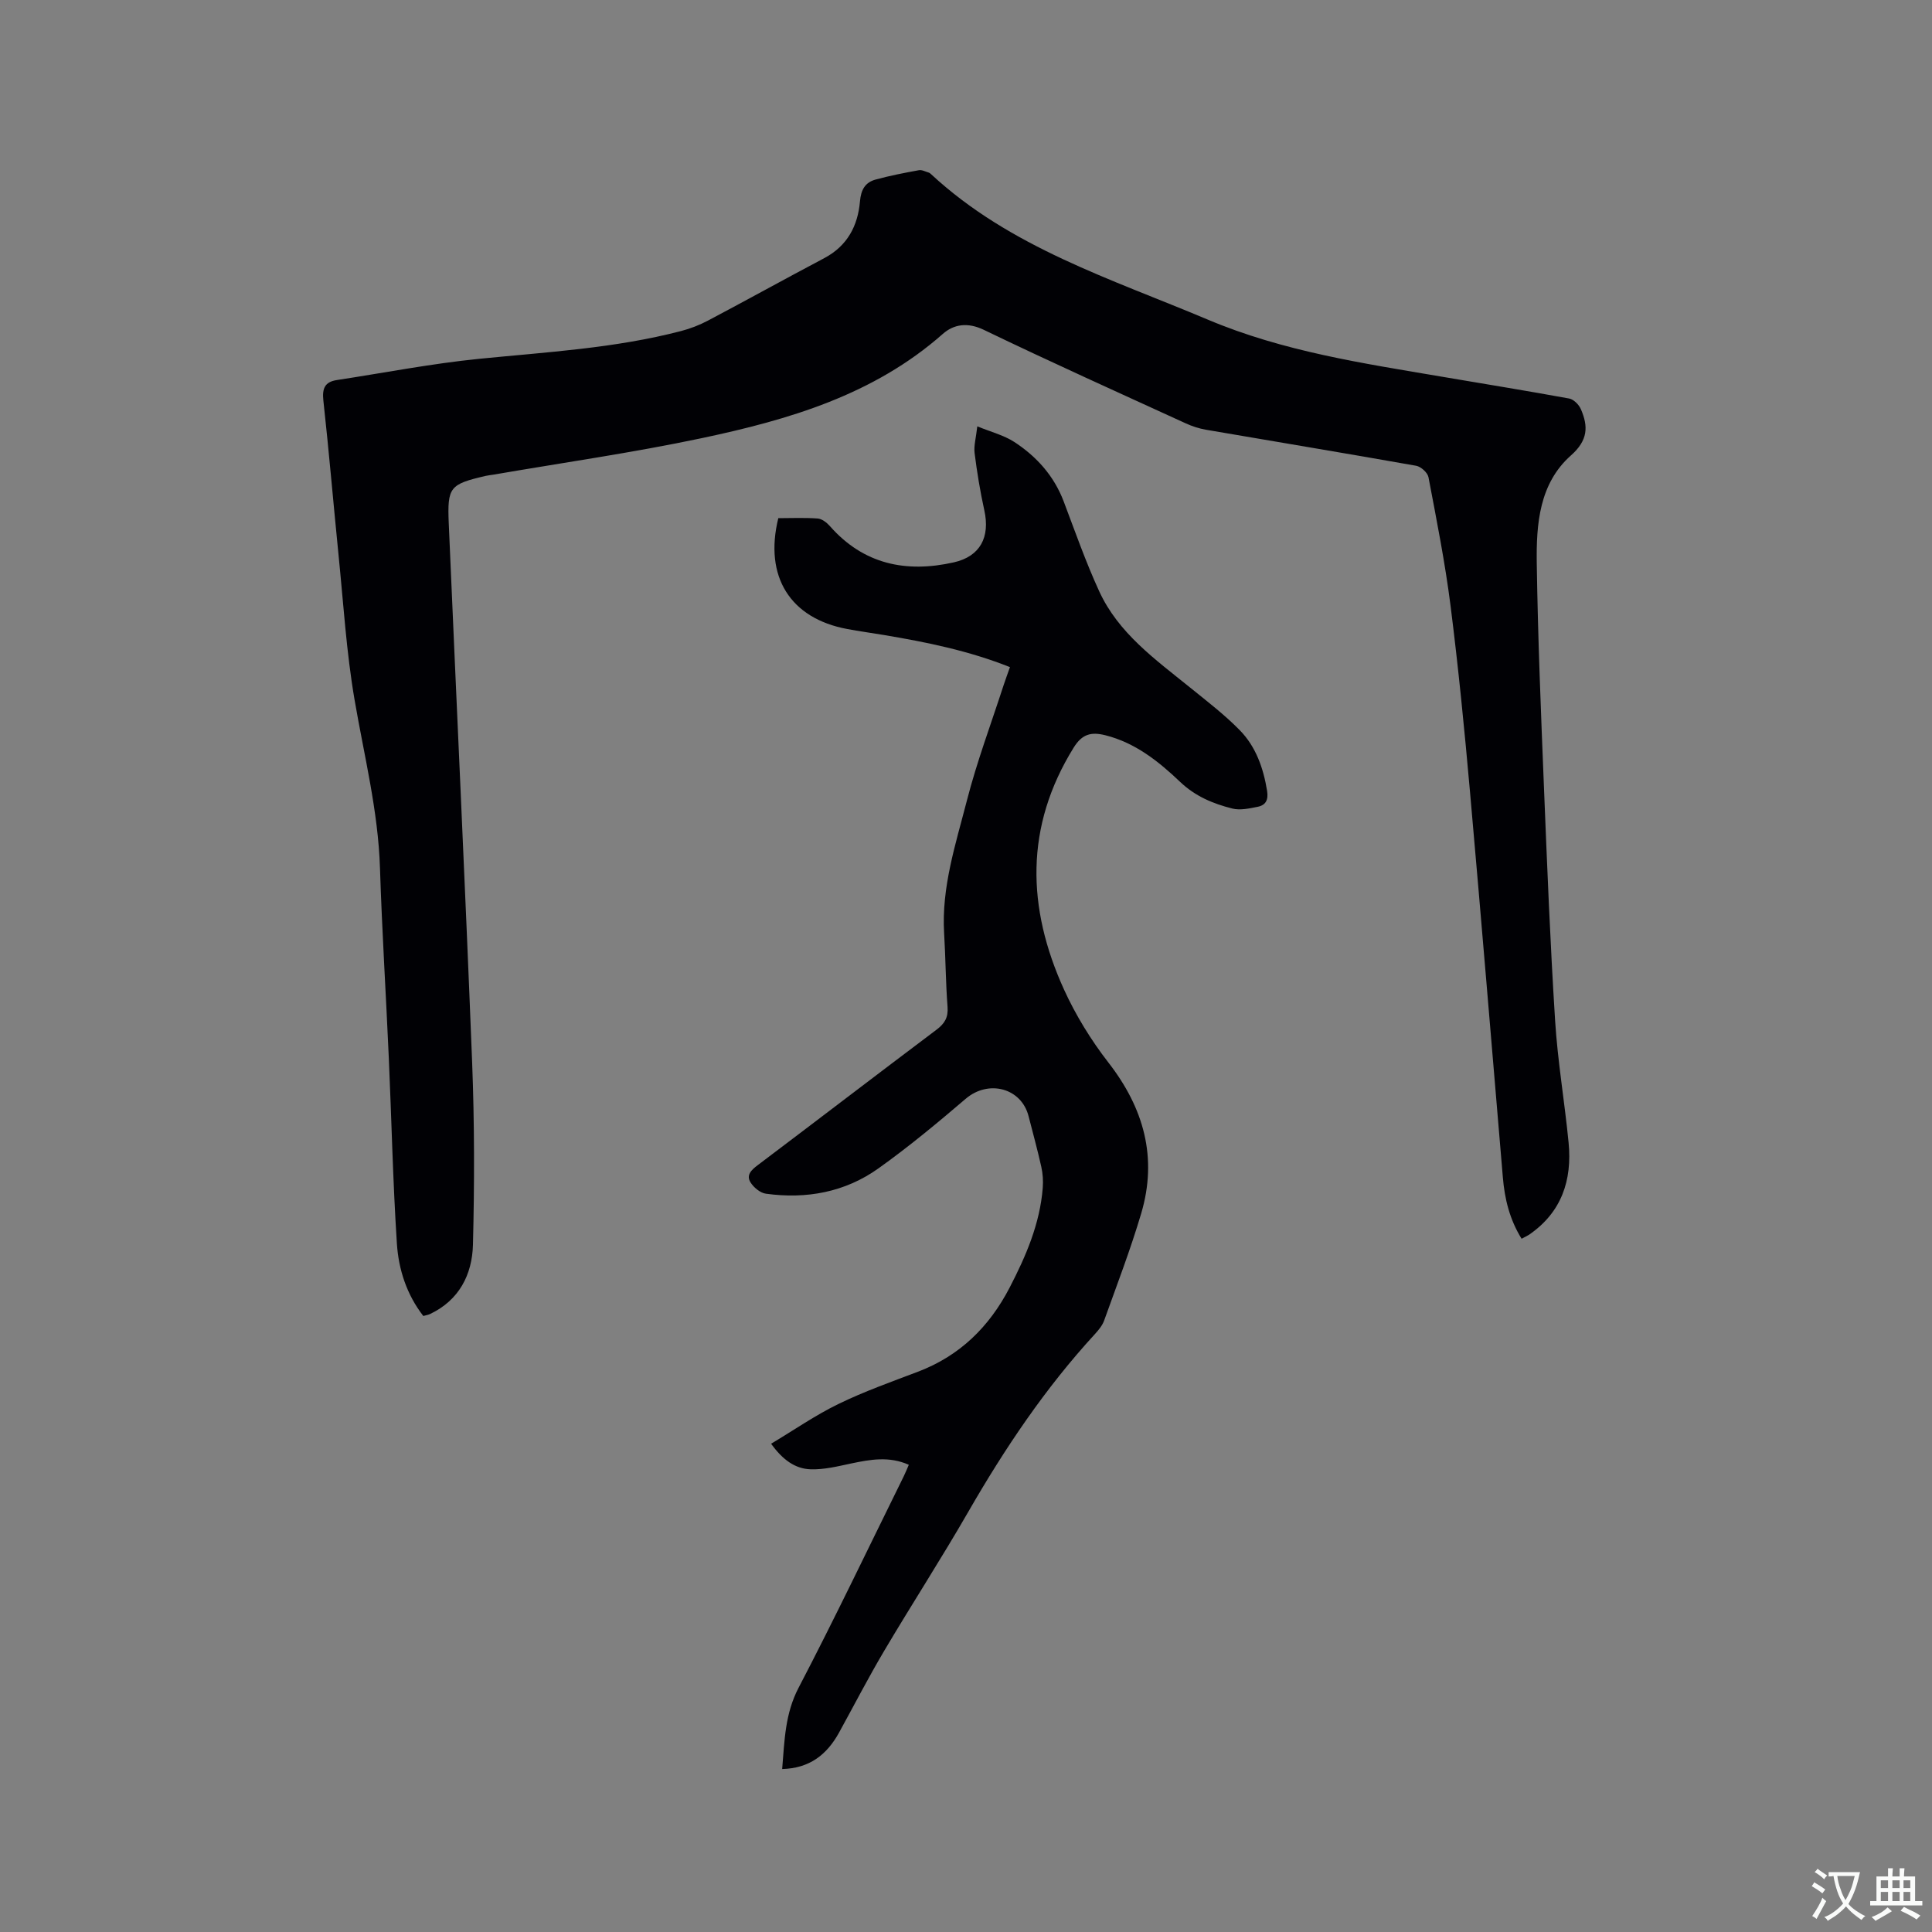 <svg enable-background="new 0 0 400 400" viewBox="0 0 400 400" xmlns="http://www.w3.org/2000/svg"><rect x="0" y="0" width="400" height="400" fill="#808080" stroke="none"/><path d="m315.03 256.47c-2.48-4-3.51-8.25-3.88-12.71-2.26-26.6-4.44-53.2-6.8-79.79-1.14-12.87-2.41-25.74-4.03-38.56-1.13-8.92-2.89-17.77-4.57-26.61-.18-.95-1.57-2.2-2.56-2.37-14.49-2.57-29.02-4.97-43.52-7.46-1.44-.25-2.87-.72-4.2-1.33-13.96-6.39-27.96-12.69-41.78-19.35-3.36-1.62-6.23-1.16-8.5.85-14.31 12.63-31.88 17.76-49.88 21.57-14.28 3.02-28.76 5.08-43.15 7.56-.52.09-1.05.13-1.57.25-7.48 1.74-8 2.3-7.68 9.87 1.6 37.18 3.38 74.35 4.84 111.53.49 12.58.49 25.2.17 37.79-.16 6.17-2.85 11.5-8.92 14.36-.37.17-.8.23-1.36.39-3.45-4.44-5.12-9.64-5.47-15-.83-12.78-1.1-25.6-1.67-38.4-.58-13.12-1.41-26.24-1.83-39.36-.38-11.84-3.28-23.23-5.26-34.81-1.7-9.9-2.31-19.99-3.32-30-1.07-10.65-1.97-21.32-3.14-31.96-.27-2.48.28-3.86 2.77-4.24 9.82-1.5 19.61-3.41 29.48-4.4 14.02-1.4 28.1-2.18 41.8-5.75 1.92-.5 3.83-1.24 5.59-2.17 8.05-4.26 16.02-8.67 24.07-12.93 4.78-2.53 6.96-6.7 7.39-11.77.21-2.39 1.07-3.9 3.22-4.49 2.95-.81 5.96-1.39 8.97-1.94.64-.12 1.38.3 2.06.5.19.06.36.22.52.37 16.38 15.16 37.24 21.62 57.21 30.05 15.68 6.62 32.09 9.04 48.55 11.84 8.77 1.49 17.55 2.91 26.3 4.51.93.17 2.02 1.27 2.42 2.2 1.56 3.59 1.49 6.44-2.05 9.58-6.56 5.81-7.2 14.22-7.08 22.33.23 15.47.87 30.94 1.49 46.4.65 16.1 1.29 32.21 2.31 48.29.53 8.44 1.97 16.82 2.79 25.25.76 7.8-1.45 14.47-8.22 19.1-.42.26-.89.47-1.51.81z" fill="#010105"/><path d="m161.14 107.28c2.67 0 5.41-.13 8.14.07.88.06 1.88.83 2.52 1.55 6.98 7.96 15.81 9.75 25.68 7.53 5.48-1.24 7.54-5.24 6.31-10.79-.86-3.9-1.51-7.87-2.01-11.83-.19-1.52.29-3.12.56-5.54 2.85 1.17 5.52 1.84 7.7 3.26 4.59 3.01 8.18 7 10.18 12.27 2.36 6.23 4.57 12.55 7.35 18.6 3.98 8.69 11.62 14.12 18.79 19.92 3.53 2.86 7.17 5.64 10.33 8.87 3.33 3.4 4.88 7.83 5.65 12.56.3 1.87-.29 2.96-1.96 3.29-1.72.34-3.62.77-5.24.36-3.98-1-7.66-2.52-10.83-5.54-4.43-4.22-9.26-8.08-15.48-9.64-2.9-.72-4.78-.27-6.53 2.55-10.16 16.38-9.71 33.17-2.01 50.1 2.43 5.33 5.59 10.47 9.18 15.1 7.35 9.45 10.23 19.71 6.8 31.27-2.22 7.49-5.03 14.8-7.67 22.16-.38 1.05-1.18 2.01-1.95 2.85-10.24 11.15-18.6 23.6-26.14 36.69-5.6 9.73-11.71 19.16-17.43 28.82-3.29 5.55-6.25 11.3-9.36 16.95-2.51 4.55-6.08 7.4-11.78 7.55.49-5.94.59-11.44 3.39-16.81 7.54-14.45 14.56-29.18 21.78-43.8.36-.73.66-1.49 1.05-2.38-4.09-1.82-7.99-1.1-11.95-.27-2.77.59-5.62 1.3-8.41 1.2-3.14-.11-5.72-1.91-8.15-5.29 4.75-2.84 9.16-5.91 13.94-8.23 5.31-2.59 10.93-4.58 16.46-6.68 8.67-3.29 14.77-9.3 18.98-17.41 3.38-6.52 6.27-13.21 6.86-20.65.11-1.44.02-2.95-.3-4.36-.78-3.51-1.74-6.99-2.63-10.47-1.5-5.88-8.32-7.63-13.01-3.63-5.86 5.01-11.82 9.96-18.09 14.43-6.92 4.93-14.92 6.39-23.3 5.23-1.16-.16-2.48-1.26-3.15-2.3-.98-1.53.13-2.6 1.46-3.6 12.36-9.32 24.64-18.74 37.01-28.04 1.69-1.27 2.47-2.53 2.3-4.73-.39-5.07-.4-10.17-.71-15.25-.57-9.51 2.39-18.44 4.7-27.42 2.07-8.08 5.02-15.93 7.6-23.89.39-1.2.84-2.38 1.33-3.79-8.53-3.4-17.31-5.18-26.17-6.66-2.51-.42-5.02-.76-7.52-1.23-11.79-2.19-17.25-10.83-14.27-22.95z" fill="#010105"/><g fill="#fafbfa"><path d="m377.9 391.2c-.2.3-.4.5-.6.8-.7-.6-1.4-1-2.2-1.5.2-.3.4-.5.5-.8.6.4 1.4.8 2.3 1.5zm-1.8 6.1c-.2-.2-.5-.4-.9-.6.4-.6.8-1.2 1.2-1.9s.7-1.3.9-1.9c.3.3.5.5.8.7-.7 1.3-1.4 2.6-2 3.7zm2.2-9c-.3.3-.5.5-.6.8-.6-.6-1.3-1.1-2-1.5.3-.3.5-.5.6-.7.6.5 1.3.9 2 1.4zm.3.2v-.9h2 4.5c-.3 1.3-.6 2.5-1 3.6s-.9 2.1-1.4 3c.4.5 1 1 1.6 1.4s1.2.8 1.9 1.1c-.3.2-.5.4-.8.8-.4-.3-1-.7-1.6-1.2s-1.2-1.1-1.6-1.6c-.5.6-1.1 1.1-1.7 1.6s-1.4.9-2.1 1.4c-.1-.3-.3-.5-.7-.8.6-.2 1.2-.5 1.9-1s1.4-1.1 2-1.8c-.5-.8-.9-1.6-1.2-2.5s-.6-2-.8-3.2c-.4.1-.7.1-1 .1zm2.5 2.7c.3 1 .7 1.7 1 2.2.3-.5.6-1.1 1-2s.6-1.9.9-3h-3.2-.4c.1.9.3 1.8.7 2.8z"/><path d="m396.5 388.5v1.5 3.6h1.5v.9c-.4 0-1 0-1.7 0h-7.9c-.5 0-.9 0-1.2 0v-.9h1.3v-3.5c0-.7 0-1.2 0-1.6h2.4c0-.8 0-1.4 0-1.7h1c0 .3-.1.8-.1 1.7h1.5c0-.8 0-1.4 0-1.7h1c0 .3-.1.9-.1 1.7zm-8.2 9.2c-.2-.3-.5-.5-.8-.8.8-.3 1.4-.6 1.9-.9s1-.7 1.4-1.1c.3.3.6.5.9.8-1.6 1-2.8 1.6-3.4 2zm2.6-6.8v-1.6h-1.5v1.6zm0 2.7v-1.9h-1.5v1.9zm2.4-2.7v-1.6h-1.5v1.6zm0 2.7v-1.9h-1.5v1.9zm.2 2 .7-.8c.4.2.9.5 1.6.8s1.3.7 1.8 1c-.3.3-.5.5-.8.8-.4-.3-1.5-1-3.3-1.8zm2-4.7v-1.6h-1.4v1.6zm0 2.7v-1.9h-1.4v1.9z"/></g></svg>